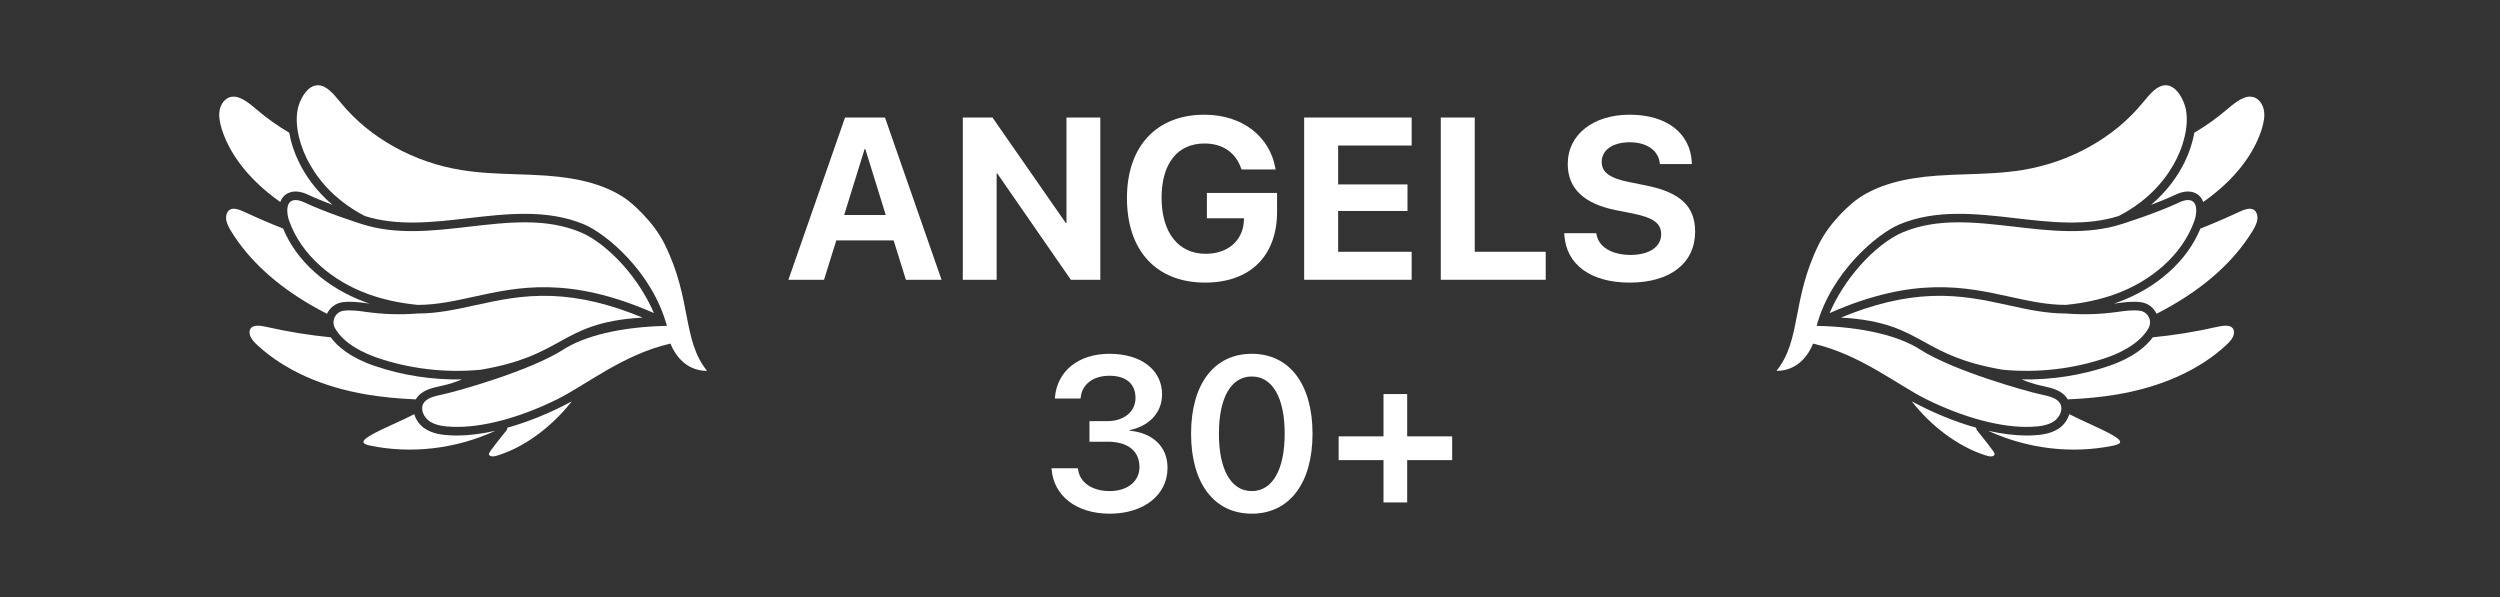 <svg width="134" height="32" viewBox="0 0 134 32" fill="none" xmlns="http://www.w3.org/2000/svg">
<rect x="0" y="0" width="134" height="32" fill="#333333" stroke="none"/>
<path d="M116.448 16.352C116.177 16.509 115.889 16.665 115.59 16.819C115.586 16.809 115.581 16.799 115.577 16.788C115.414 16.464 115.104 16.243 114.746 16.197C114.318 16.142 113.86 16.197 113.427 16.259C113.383 16.265 113.34 16.271 113.297 16.277C113.374 16.251 113.451 16.224 113.527 16.197C114.545 15.829 115.487 15.273 116.252 14.587C117.018 13.902 117.585 13.117 117.942 12.251C118.627 11.981 119.313 11.686 119.982 11.374C120.261 11.244 120.576 11.115 120.79 11.235C120.958 11.329 121.015 11.563 120.997 11.74C120.971 11.982 120.836 12.217 120.712 12.419C119.779 13.929 118.344 15.252 116.448 16.352Z" fill="white"/>
<path d="M107.645 16.36C108.681 16.588 109.661 16.803 110.727 16.804C111.654 16.877 112.587 16.848 113.501 16.718C113.903 16.66 114.326 16.608 114.696 16.656C114.905 16.683 115.079 16.807 115.174 16.997C115.203 17.055 115.223 17.116 115.233 17.177C115.234 17.182 115.235 17.187 115.235 17.191C115.256 17.328 115.23 17.467 115.159 17.593C114.668 18.465 113.529 18.959 112.894 19.177C111.138 19.776 109.218 19.998 107.342 19.817C105.171 19.447 104.135 18.875 103.133 18.322C102.045 17.722 101.01 17.151 98.675 17.023C100.416 16.301 102.016 15.92 103.54 15.863C105.114 15.805 106.401 16.087 107.645 16.36L107.645 16.36Z" fill="white"/>
<path d="M99.691 14.244C100.432 13.406 101.272 12.752 101.994 12.45C103.855 11.673 105.861 11.906 107.985 12.152C109.901 12.374 111.883 12.604 113.728 12.009C113.728 12.009 113.728 12.009 113.729 12.009C113.729 12.009 113.729 12.009 113.729 12.009C113.823 11.979 115.619 11.411 116.801 10.85C116.993 10.759 117.265 10.67 117.47 10.761C117.634 10.833 117.703 11.007 117.716 11.207C117.716 11.217 117.716 11.227 117.718 11.238C117.726 11.444 117.678 11.673 117.615 11.848C117.294 12.739 116.735 13.546 115.955 14.245C115.233 14.891 114.343 15.417 113.38 15.764C112.57 16.057 111.702 16.246 110.727 16.342C109.711 16.341 108.755 16.131 107.744 15.909C105.332 15.379 102.609 14.781 98.066 16.781C98.449 15.895 99.014 15.01 99.691 14.245L99.691 14.244Z" fill="white"/>
<path d="M118.732 10.343C118.532 10.507 118.322 10.666 118.097 10.826C118.018 10.615 117.876 10.441 117.654 10.343C117.361 10.213 117.006 10.245 116.6 10.438C116.211 10.622 115.744 10.811 115.296 10.98C116.205 10.21 116.754 9.378 117.078 8.725C117.346 8.187 117.526 7.638 117.613 7.117C118.238 6.746 118.831 6.323 119.376 5.858C119.872 5.434 120.355 5.066 120.807 5.212C121.071 5.298 121.282 5.571 121.345 5.907C121.397 6.191 121.358 6.521 121.222 6.945C120.832 8.16 119.971 9.335 118.732 10.343Z" fill="white"/>
<path d="M97.482 13.106C98.119 11.815 99.307 10.836 99.615 10.628C100.645 9.932 101.986 9.546 103.835 9.414C104.364 9.376 104.906 9.358 105.431 9.341C106.408 9.308 107.419 9.275 108.406 9.112C109.666 8.906 110.864 8.491 111.968 7.881C113.107 7.251 114.083 6.445 114.868 5.486L114.896 5.452C115.242 5.03 115.634 4.55 116.108 4.571C116.584 4.592 116.93 5.125 117.096 5.618C117.347 6.365 117.181 7.476 116.664 8.518C116.219 9.413 115.32 10.669 113.565 11.577C111.82 12.134 109.895 11.912 108.033 11.696C105.944 11.454 103.783 11.203 101.812 12.027C100.652 12.511 98.163 14.553 97.371 17.467C99.928 17.517 101.843 18.041 102.906 18.726C104.694 19.878 108.583 20.962 109.322 21.125L109.403 21.143C109.829 21.236 110.268 21.331 110.433 21.646C110.596 21.957 110.39 22.38 110.094 22.58C109.753 22.812 109.295 22.86 108.851 22.877C107.3 22.938 105.249 22.394 103.223 21.387C101.713 20.636 99.699 18.991 97.18 18.416C96.955 18.988 96.376 19.879 95.219 19.879C96.564 18.205 96.019 16.077 97.483 13.105L97.482 13.106Z" fill="white"/>
<path d="M105.972 23.073C106.021 23.134 106.069 23.194 106.117 23.253C106.163 23.311 106.209 23.369 106.255 23.426C106.465 23.688 106.639 23.909 106.807 24.142C106.849 24.199 106.919 24.296 106.914 24.352C106.911 24.391 106.847 24.446 106.769 24.459C106.658 24.477 106.526 24.44 106.39 24.396C104.965 23.935 103.527 22.865 102.47 21.512C103.623 22.135 104.806 22.613 105.922 22.925C105.921 22.977 105.937 23.03 105.972 23.073Z" fill="white"/>
<path d="M110.829 21.407C110.558 20.923 109.974 20.795 109.503 20.692L109.423 20.675C109.059 20.595 108.705 20.482 108.361 20.337C109.956 20.367 111.554 20.12 113.04 19.613C114.343 19.168 115.029 18.572 115.39 18.08C116.544 17.967 117.698 17.78 118.823 17.523C119.137 17.452 119.518 17.395 119.675 17.594C119.77 17.713 119.753 17.901 119.694 18.036C119.614 18.22 119.453 18.378 119.308 18.512C117.88 19.831 115.858 20.742 113.462 21.145C112.658 21.28 111.795 21.366 110.829 21.407H110.829Z" fill="white"/>
<path d="M106.583 23.094C107.313 23.258 108.004 23.344 108.624 23.344C108.709 23.344 108.791 23.343 108.873 23.34C109.385 23.32 109.92 23.26 110.357 22.964C110.592 22.804 110.783 22.56 110.881 22.294C110.893 22.262 110.902 22.231 110.911 22.199C111.289 22.392 111.658 22.561 112.017 22.725C112.493 22.942 112.943 23.147 113.308 23.366C113.622 23.555 113.65 23.662 113.639 23.709C113.631 23.74 113.582 23.821 113.301 23.88C111.08 24.343 108.698 24.066 106.587 23.1C106.586 23.098 106.584 23.096 106.583 23.095L106.583 23.094Z" fill="white"/>
<path d="M16.669 16.352C16.94 16.509 17.228 16.665 17.527 16.819C17.532 16.809 17.536 16.799 17.541 16.788C17.703 16.464 18.013 16.243 18.371 16.197C18.799 16.142 19.258 16.197 19.691 16.259C19.734 16.265 19.777 16.271 19.821 16.277C19.743 16.251 19.666 16.224 19.59 16.197C18.573 15.829 17.63 15.273 16.865 14.587C16.099 13.902 15.533 13.117 15.175 12.251C14.49 11.981 13.804 11.686 13.135 11.374C12.856 11.244 12.541 11.115 12.328 11.235C12.159 11.329 12.102 11.563 12.12 11.74C12.146 11.982 12.281 12.217 12.405 12.419C13.338 13.929 14.773 15.252 16.669 16.352Z" fill="white"/>
<path d="M25.472 16.36C24.436 16.588 23.457 16.803 22.39 16.804C21.463 16.877 20.53 16.848 19.616 16.718C19.215 16.66 18.791 16.608 18.421 16.656C18.212 16.683 18.038 16.807 17.943 16.997C17.914 17.055 17.894 17.116 17.884 17.177C17.883 17.182 17.883 17.187 17.882 17.191C17.861 17.328 17.887 17.467 17.958 17.593C18.45 18.465 19.588 18.959 20.223 19.177C21.979 19.776 23.899 19.998 25.775 19.817C27.946 19.447 28.982 18.875 29.985 18.322C31.072 17.722 32.107 17.151 34.443 17.023C32.701 16.301 31.101 15.92 29.577 15.863C28.003 15.805 26.716 16.087 25.472 16.36L25.472 16.36Z" fill="white"/>
<path d="M33.426 14.244C32.685 13.406 31.845 12.752 31.123 12.45C29.262 11.673 27.256 11.906 25.132 12.152C23.216 12.374 21.234 12.604 19.389 12.009C19.389 12.009 19.389 12.009 19.389 12.009C19.389 12.009 19.388 12.009 19.388 12.009C19.294 11.979 17.498 11.411 16.316 10.85C16.124 10.759 15.852 10.67 15.647 10.761C15.483 10.833 15.414 11.007 15.401 11.207C15.401 11.217 15.401 11.227 15.399 11.238C15.392 11.444 15.44 11.673 15.503 11.848C15.824 12.739 16.382 13.546 17.163 14.245C17.884 14.891 18.774 15.417 19.737 15.764C20.547 16.057 21.415 16.246 22.39 16.342C23.407 16.341 24.362 16.131 25.373 15.909C27.785 15.379 30.508 14.781 35.051 16.781C34.668 15.895 34.103 15.01 33.427 14.245L33.426 14.244Z" fill="white"/>
<path d="M14.385 10.343C14.586 10.507 14.796 10.666 15.02 10.826C15.099 10.615 15.241 10.441 15.463 10.343C15.756 10.213 16.111 10.245 16.517 10.438C16.907 10.622 17.373 10.811 17.821 10.98C16.912 10.21 16.363 9.378 16.039 8.725C15.771 8.187 15.592 7.638 15.504 7.117C14.879 6.746 14.286 6.323 13.741 5.858C13.245 5.434 12.762 5.066 12.31 5.212C12.046 5.298 11.835 5.571 11.773 5.907C11.72 6.191 11.759 6.521 11.895 6.945C12.286 8.16 13.146 9.335 14.385 10.343Z" fill="white"/>
<path d="M35.635 13.106C34.998 11.815 33.81 10.836 33.502 10.628C32.472 9.932 31.132 9.546 29.282 9.414C28.753 9.376 28.211 9.358 27.687 9.341C26.709 9.308 25.699 9.275 24.711 9.112C23.451 8.906 22.253 8.491 21.149 7.881C20.01 7.251 19.034 6.445 18.249 5.486L18.221 5.452C17.875 5.03 17.483 4.55 17.009 4.571C16.533 4.592 16.187 5.125 16.021 5.618C15.771 6.365 15.936 7.476 16.453 8.518C16.898 9.413 17.797 10.669 19.552 11.577C21.297 12.134 23.222 11.912 25.084 11.696C27.173 11.454 29.334 11.203 31.305 12.027C32.465 12.511 34.954 14.553 35.746 17.467C33.189 17.517 31.275 18.041 30.212 18.726C28.423 19.878 24.534 20.962 23.795 21.125L23.714 21.143C23.288 21.236 22.849 21.331 22.684 21.646C22.521 21.957 22.727 22.38 23.023 22.58C23.364 22.812 23.822 22.86 24.266 22.877C25.817 22.938 27.868 22.394 29.895 21.387C31.404 20.636 33.418 18.991 35.937 18.416C36.162 18.988 36.741 19.879 37.898 19.879C36.554 18.205 37.098 16.077 35.634 13.105L35.635 13.106Z" fill="white"/>
<path d="M27.145 23.073C27.097 23.134 27.048 23.194 27 23.253C26.954 23.311 26.908 23.369 26.862 23.426C26.652 23.688 26.478 23.909 26.31 24.142C26.268 24.199 26.199 24.296 26.203 24.352C26.207 24.391 26.27 24.446 26.348 24.459C26.459 24.477 26.591 24.44 26.727 24.396C28.152 23.935 29.59 22.865 30.648 21.512C29.494 22.135 28.311 22.613 27.195 22.925C27.197 22.977 27.18 23.03 27.145 23.073Z" fill="white"/>
<path d="M22.288 21.407C22.559 20.923 23.143 20.795 23.614 20.692L23.694 20.675C24.058 20.595 24.413 20.482 24.756 20.337C23.161 20.367 21.563 20.12 20.077 19.613C18.774 19.168 18.088 18.572 17.727 18.08C16.573 17.967 15.419 17.78 14.294 17.523C13.98 17.452 13.599 17.395 13.442 17.594C13.348 17.713 13.364 17.901 13.423 18.036C13.503 18.22 13.664 18.378 13.809 18.512C15.238 19.831 17.259 20.742 19.655 21.145C20.459 21.28 21.323 21.366 22.288 21.407H22.288Z" fill="white"/>
<path d="M26.535 23.094C25.804 23.258 25.113 23.344 24.493 23.344C24.409 23.344 24.326 23.343 24.244 23.34C23.732 23.32 23.198 23.26 22.76 22.964C22.525 22.804 22.335 22.56 22.236 22.294C22.224 22.262 22.215 22.231 22.206 22.199C21.828 22.392 21.459 22.561 21.1 22.725C20.624 22.942 20.174 23.147 19.809 23.366C19.495 23.555 19.467 23.662 19.479 23.709C19.486 23.74 19.535 23.821 19.816 23.88C22.037 24.343 24.419 24.066 26.53 23.1C26.531 23.098 26.533 23.096 26.534 23.095L26.535 23.094Z" fill="white"/>
<path d="M42.258 14.996L45.295 6.299H47.435L50.467 14.996H48.556L47.899 12.887H44.825L44.168 14.996H42.258ZM46.344 7.987L45.247 11.525H47.477L46.38 7.987H46.344Z" fill="white"/>
<path d="M51.606 14.996V6.299H53.197L57.127 11.953H57.163V6.299H58.977V14.996H57.398L53.456 9.301H53.42V14.996H51.606Z" fill="white"/>
<path d="M64.594 15.147C61.996 15.147 60.405 13.453 60.405 10.621V10.614C60.405 7.83 62.002 6.148 64.552 6.148C66.643 6.148 68.066 7.366 68.355 8.999L68.373 9.084H66.547L66.523 9.023C66.233 8.18 65.54 7.691 64.558 7.691C63.123 7.691 62.261 8.752 62.261 10.597V10.602C62.261 12.489 63.178 13.604 64.624 13.604C65.811 13.604 66.625 12.899 66.673 11.826L66.679 11.699H64.69V10.343H68.451V11.344C68.451 13.713 67.017 15.147 64.594 15.147Z" fill="white"/>
<path d="M69.903 14.996V6.299H75.665V7.8H71.724V9.885H75.442V11.308H71.724V13.495H75.665V14.996H69.903Z" fill="white"/>
<path d="M77.226 14.996V6.299H79.046V13.495H82.85V14.996H77.226Z" fill="white"/>
<path d="M87.352 15.147C85.284 15.147 83.952 14.201 83.85 12.598L83.844 12.501H85.561L85.574 12.567C85.688 13.242 86.405 13.664 87.4 13.664C88.406 13.664 89.039 13.224 89.039 12.561V12.555C89.039 11.965 88.611 11.669 87.532 11.446L86.616 11.265C84.899 10.922 84.031 10.102 84.031 8.794V8.788C84.031 7.197 85.417 6.148 87.346 6.148C89.359 6.148 90.594 7.155 90.679 8.68L90.685 8.794H88.967L88.961 8.722C88.87 8.041 88.244 7.625 87.346 7.625C86.411 7.631 85.851 8.059 85.851 8.68V8.686C85.851 9.234 86.297 9.554 87.297 9.753L88.219 9.94C90.04 10.301 90.859 11.043 90.859 12.411V12.417C90.859 14.086 89.546 15.147 87.352 15.147Z" fill="white"/>
<path d="M59.485 27.533C57.666 27.533 56.483 26.558 56.368 25.168L56.363 25.099H57.78L57.786 25.163C57.867 25.834 58.509 26.322 59.48 26.322C60.438 26.322 61.075 25.794 61.075 25.042V25.031C61.075 24.158 60.432 23.676 59.376 23.676H58.395V22.574H59.342C60.254 22.574 60.863 22.057 60.863 21.334V21.323C60.863 20.576 60.358 20.14 59.468 20.14C58.596 20.14 57.998 20.593 57.924 21.305L57.918 21.363H56.541L56.546 21.294C56.667 19.893 57.798 18.963 59.468 18.963C61.179 18.963 62.286 19.842 62.286 21.127V21.139C62.286 22.166 61.54 22.849 60.547 23.056V23.085C61.77 23.2 62.579 23.923 62.579 25.071V25.082C62.579 26.523 61.316 27.533 59.485 27.533Z" fill="white"/>
<path d="M67.096 27.533C65.064 27.533 63.842 25.886 63.842 23.251V23.24C63.842 20.605 65.064 18.963 67.096 18.963C69.123 18.963 70.351 20.605 70.351 23.24V23.251C70.351 25.886 69.123 27.533 67.096 27.533ZM67.096 26.322C68.21 26.322 68.859 25.163 68.859 23.251V23.24C68.859 21.328 68.21 20.18 67.096 20.18C65.977 20.18 65.334 21.328 65.334 23.24V23.251C65.334 25.163 65.977 26.322 67.096 26.322Z" fill="white"/>
<path d="M71.751 24.663V23.389H74.156V21.122H75.425V23.389H77.836V24.663H75.425V26.931H74.156V24.663H71.751Z" fill="white"/>
</svg>
